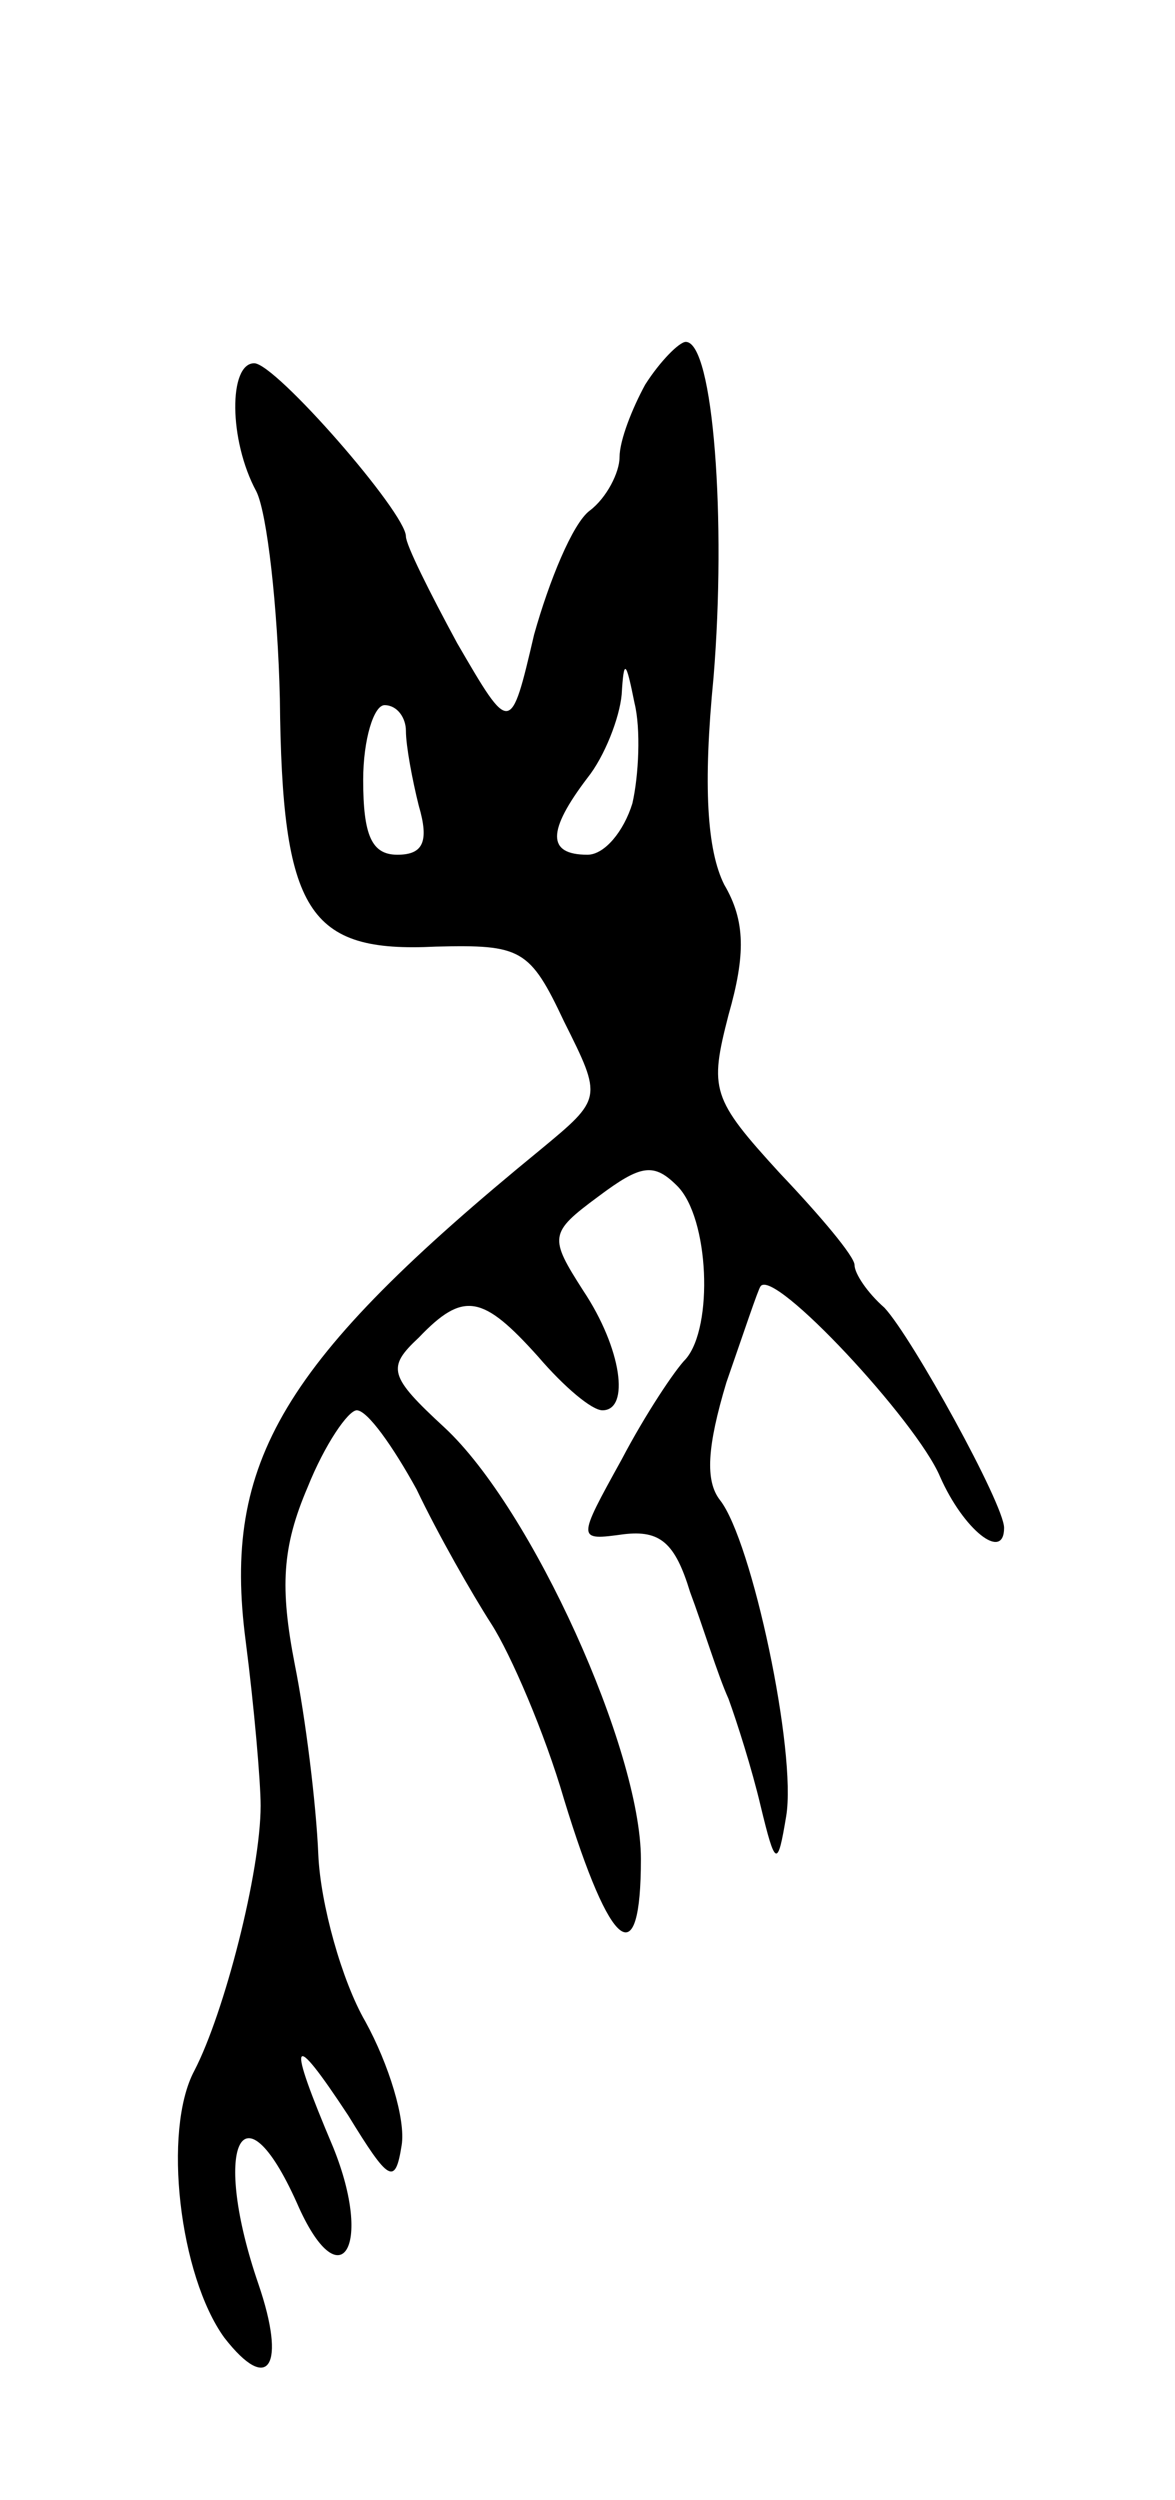 <svg version="1.0" xmlns="http://www.w3.org/2000/svg"
 width="55pt" height="117pt" viewBox="0 0 55 117"
 preserveAspectRatio="xMidYMid meet">
<g transform="translate(0,117) scale(0.1,-0.1)"
fill="#000000" stroke="none">
<path d="M302 990 c-6 -11 -12 -26 -12 -34 0 -7 -6 -19 -14 -25 -8 -6 -19 -33
-26 -58 -11 -47 -11 -47 -36 -4 -13 24 -24 46 -24 50 0 11 -61 81 -71 81 -12
0 -12 -36 1 -60 5 -10 10 -54 11 -97 1 -100 13 -119 73 -116 40 1 44 -1 60
-35 18 -36 18 -36 -11 -60 -121 -99 -149 -146 -138 -230 4 -31 7 -66 7 -77 0
-31 -17 -97 -31 -124 -15 -28 -7 -96 14 -125 21 -27 29 -13 16 25 -22 64 -8
96 18 38 20 -46 36 -21 17 26 -22 52 -20 56 7 15 19 -31 22 -33 25 -14 2 12
-6 38 -17 58 -11 19 -21 55 -22 78 -1 24 -6 64 -11 89 -7 36 -6 55 6 83 8 20
19 36 23 36 5 0 17 -17 28 -37 10 -21 26 -49 35 -63 9 -14 25 -51 34 -82 22
-72 36 -82 36 -28 0 51 -51 164 -92 202 -26 24 -27 28 -12 42 21 22 30 20 56
-9 12 -14 25 -25 30 -25 13 0 9 29 -9 56 -16 25 -16 27 7 44 20 15 26 16 37 5
15 -15 17 -66 4 -81 -5 -5 -19 -26 -30 -47 -21 -38 -21 -38 1 -35 17 2 24 -4
31 -27 6 -16 13 -39 18 -50 4 -11 11 -33 15 -50 7 -29 8 -29 12 -5 5 30 -16
129 -31 148 -7 9 -6 25 3 55 8 23 15 44 16 45 6 9 73 -63 84 -89 11 -25 30
-40 30 -24 0 11 -43 89 -56 103 -8 7 -14 16 -14 20 0 4 -16 23 -35 43 -32 35
-33 39 -24 74 8 28 8 44 -2 61 -8 16 -10 46 -5 97 6 73 0 157 -13 157 -3 0
-12 -9 -19 -20z m-6 -196 c-4 -13 -13 -24 -21 -24 -19 0 -19 11 0 36 8 10 15
28 16 39 1 17 2 16 6 -4 3 -12 2 -34 -1 -47z m-106 34 c0 -7 3 -23 6 -35 5
-17 2 -23 -10 -23 -12 0 -16 9 -16 35 0 19 5 35 10 35 6 0 10 -6 10 -12z"/>
</g>
</svg>
